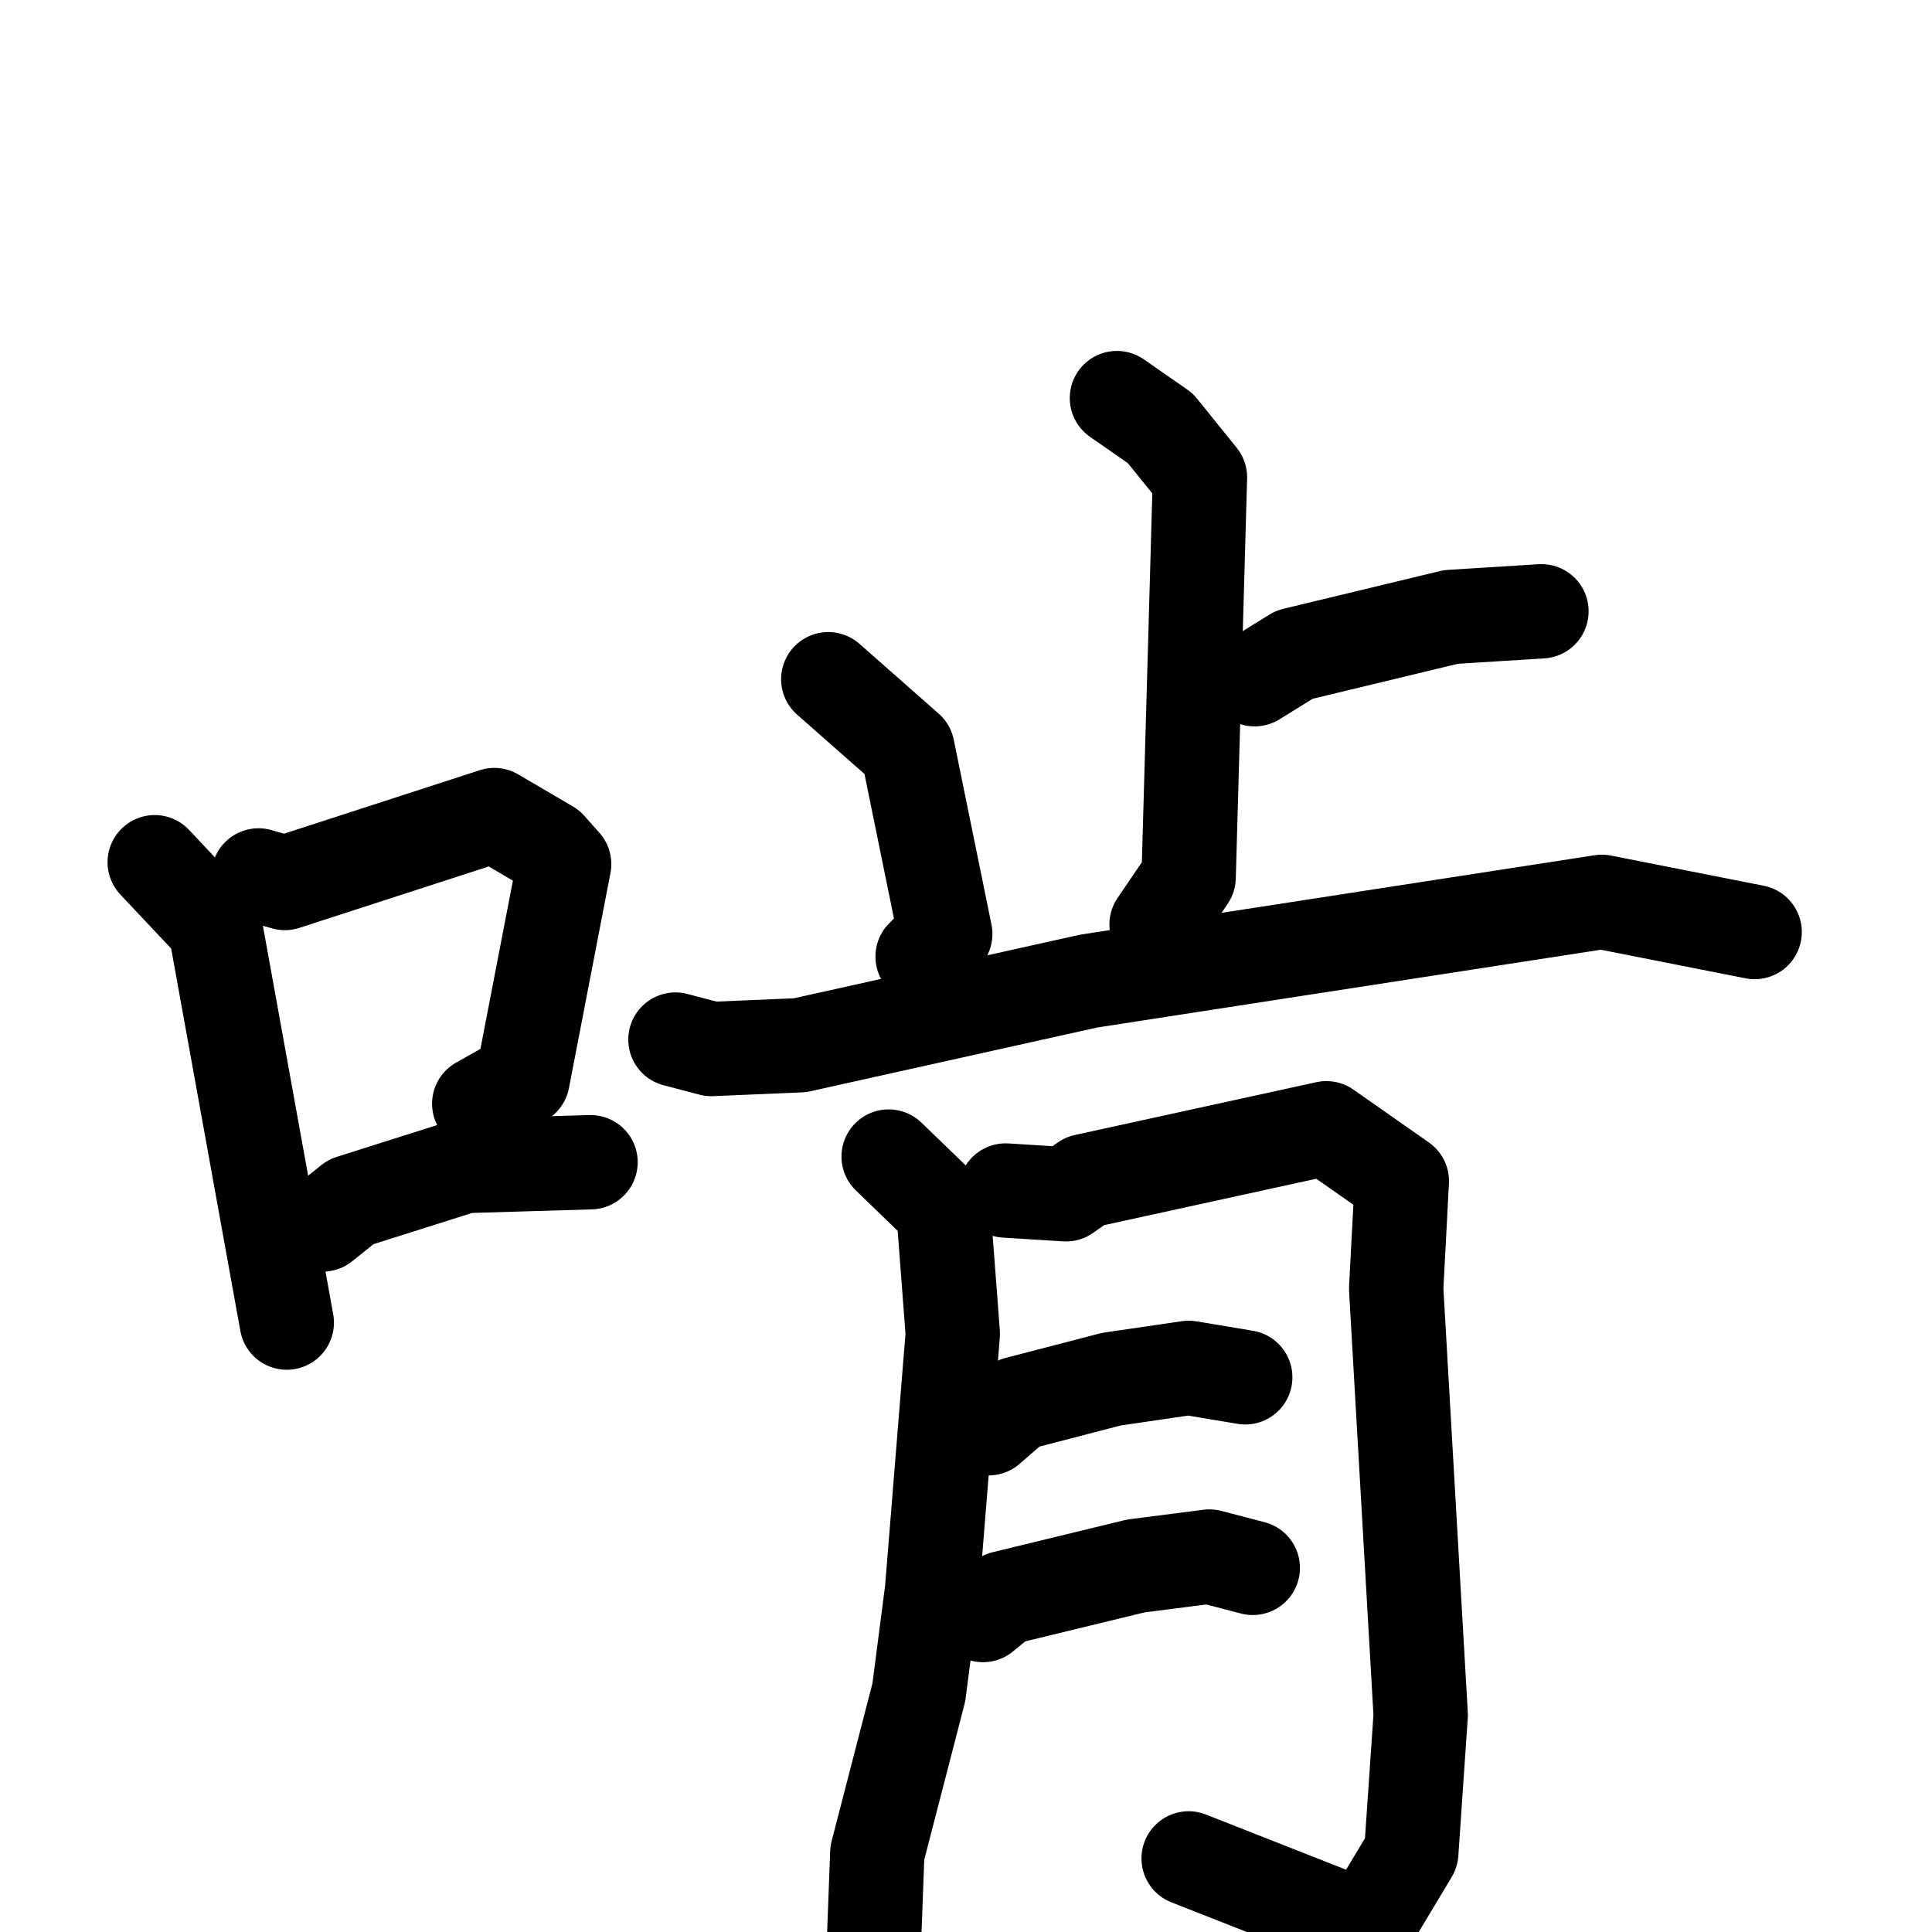 <svg xmlns="http://www.w3.org/2000/svg" viewBox="0 0 1024 1024">
  <g style="fill:none;stroke:#000000;stroke-width:50;stroke-linecap:round;stroke-linejoin:round;" transform="scale(1, 1) translate(0, 0)">
    <path d="M 82.0,457.0 L 114.0,491.0 L 152.0,701.0"/>
    <path d="M 137.0,464.0 L 151.0,468.0 L 262.0,432.0 L 291.0,449.0 L 299.0,458.0 L 277.0,572.0 L 254.0,585.0"/>
    <path d="M 171.0,649.0 L 186.0,637.0 L 246.0,618.0 L 313.0,616.0"/>
    <path d="M 592.0,211.0 L 615.0,227.0 L 636.0,253.0 L 630.0,465.0 L 613.0,490.0"/>
    <path d="M 665.0,360.0 L 686.0,347.0 L 769.0,327.0 L 817.0,324.0"/>
    <path d="M 439.0,360.0 L 481.0,397.0 L 501.0,495.0 L 489.0,507.0"/>
    <path d="M 358.0,551.0 L 377.0,556.0 L 424.0,554.0 L 577.0,520.0 L 849.0,478.0 L 930.0,494.0"/>
    <path d="M 471.0,613.0 L 500.0,641.0 L 505.0,707.0 L 494.0,843.0 L 487.0,897.0 L 465.0,982.0 L 463.0,1035.0"/>
    <path d="M 533.0,631.0 L 565.0,633.0 L 575.0,626.0 L 703.0,598.0 L 743.0,626.0 L 740.0,683.0 L 753.0,909.0 L 748.0,982.0 L 724.0,1022.0 L 630.0,985.0"/>
    <path d="M 524.0,757.0 L 539.0,744.0 L 589.0,731.0 L 630.0,725.0 L 660.0,730.0"/>
    <path d="M 521.0,856.0 L 532.0,847.0 L 602.0,830.0 L 641.0,825.0 L 664.0,831.0"/>
  </g>
</svg>
